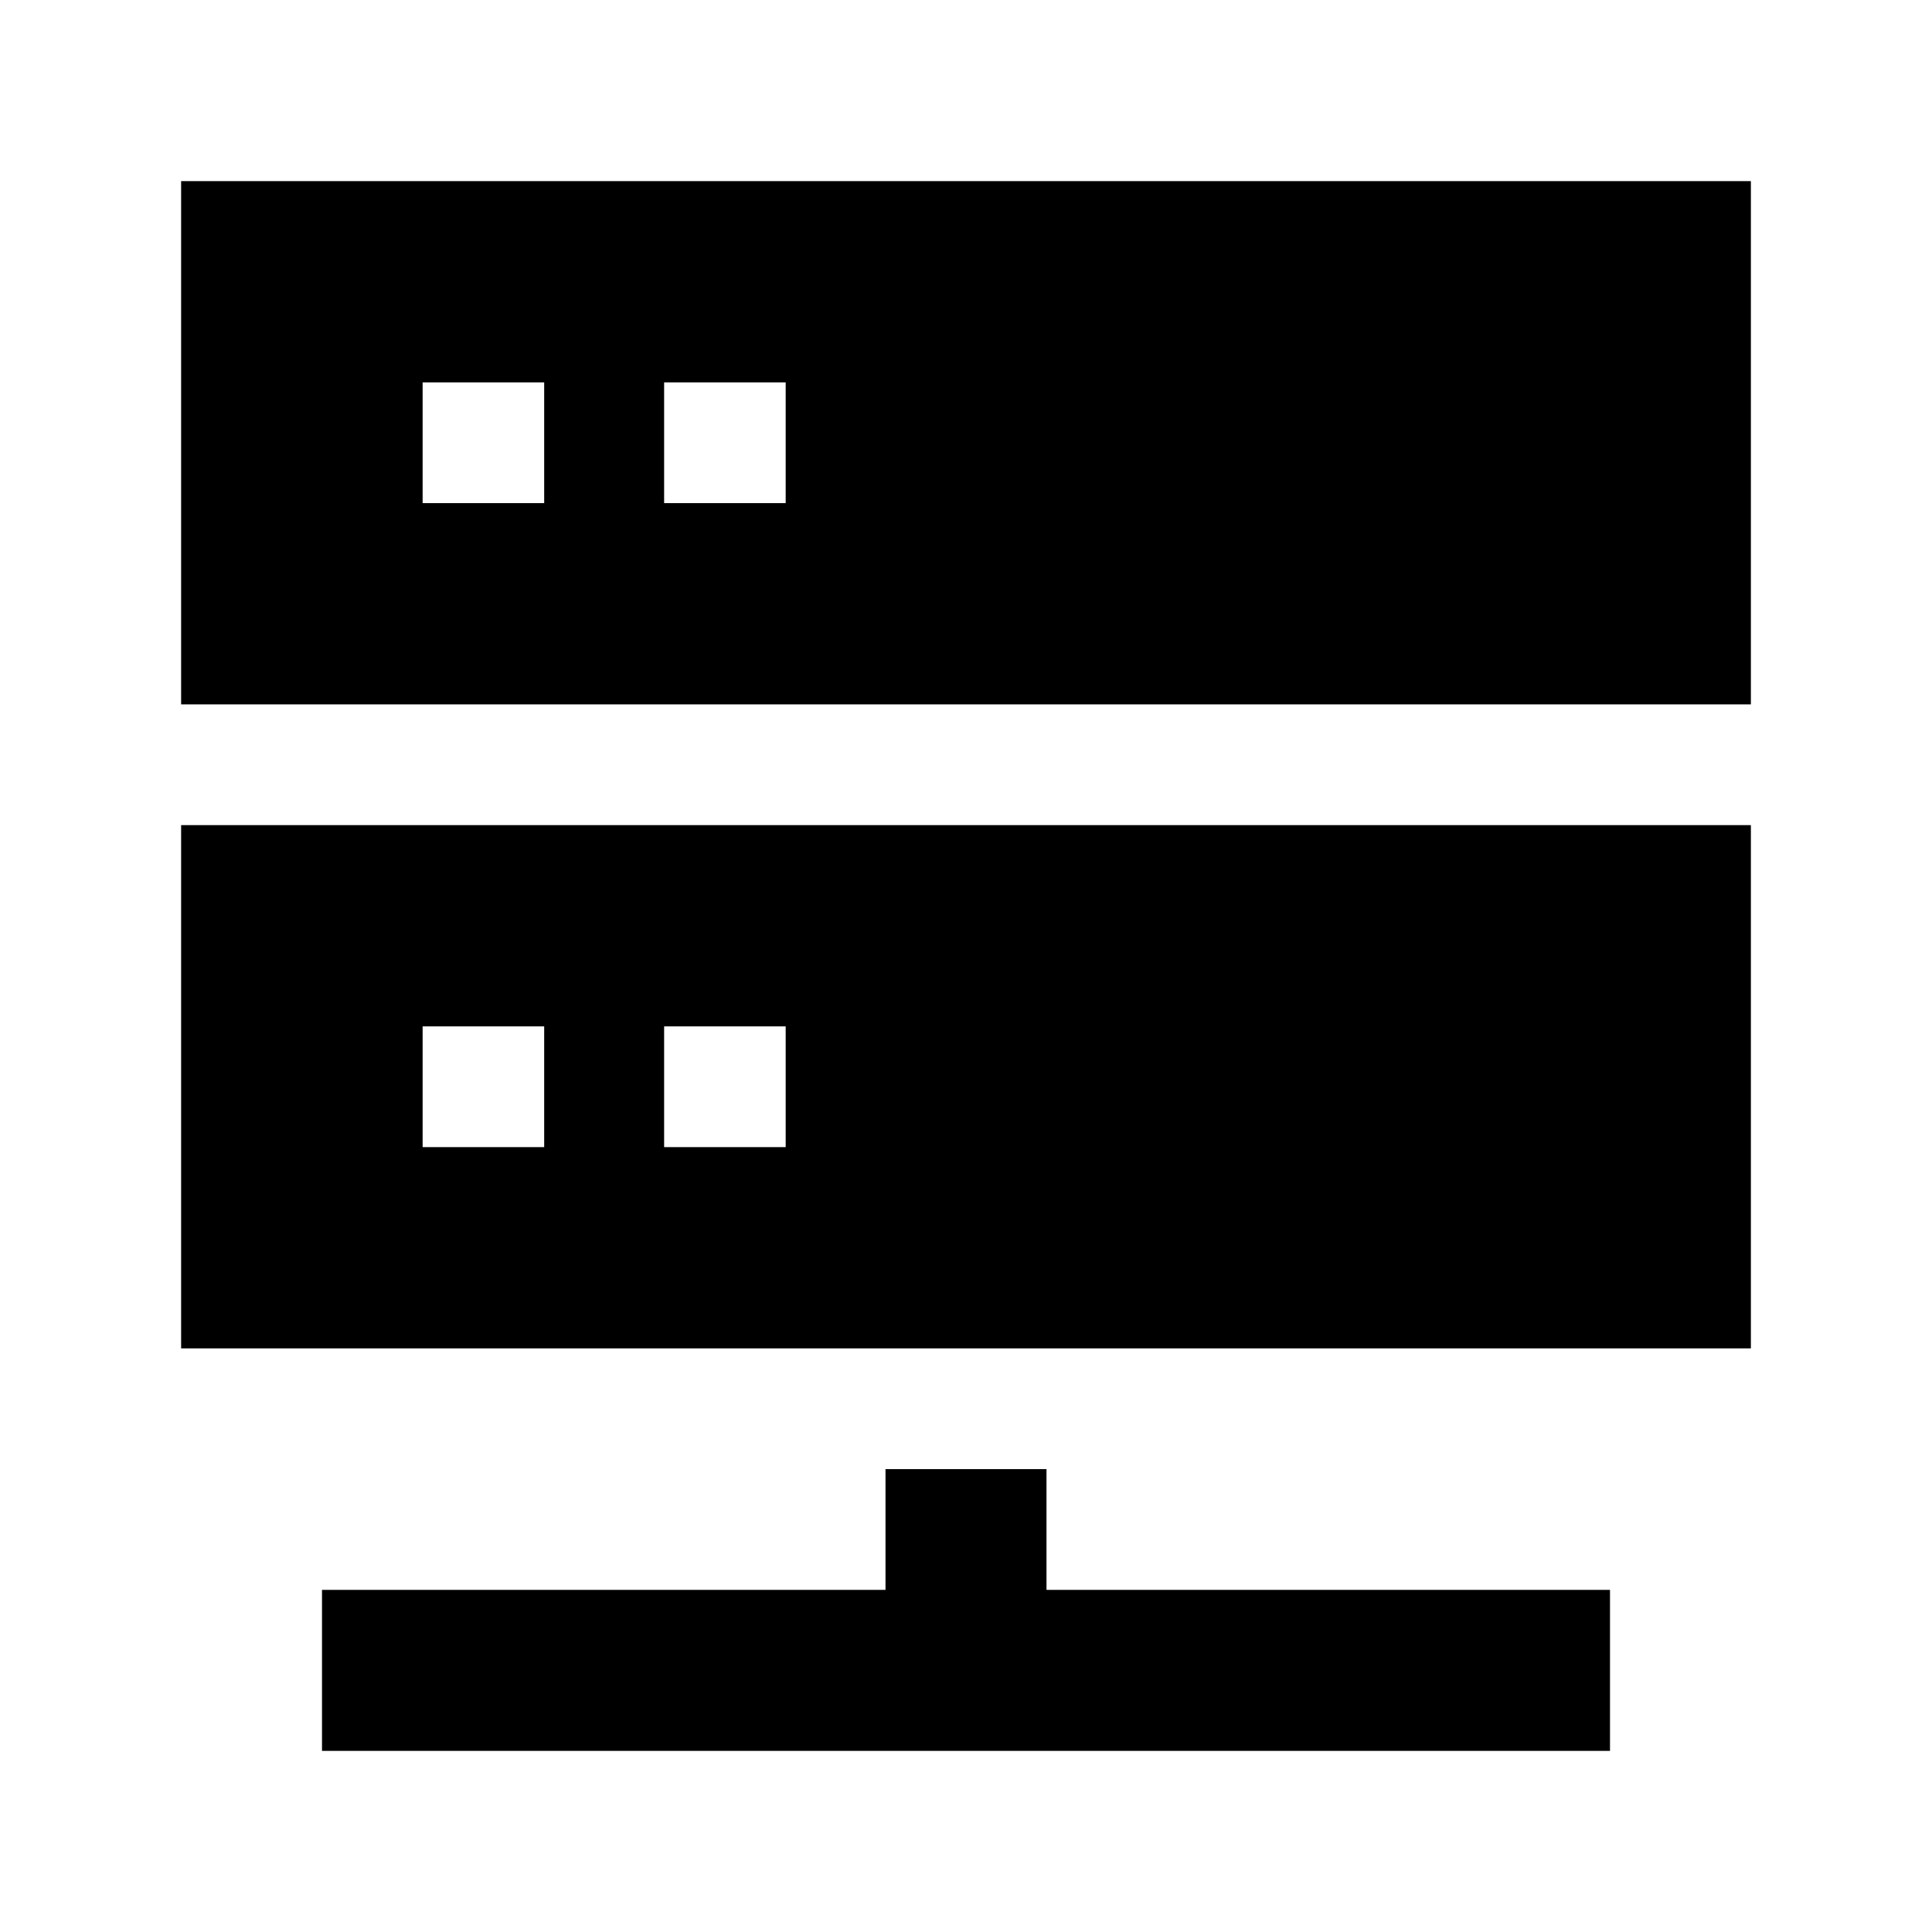 <svg width="24" height="24" viewBox="0 0 24 24" xmlns="http://www.w3.org/2000/svg">
    <path fill-rule="evenodd" clip-rule="evenodd" d="M13 18.25V19.75H20V21.75H4V19.75H11V18.25H13Z"/>
    <path fill-rule="evenodd" clip-rule="evenodd" d="M2.25 10.25H21.75V16.75H2.25V10.25ZM5.25 12.75H6.76V14.25H5.25V12.75ZM9.76 12.75H8.25V14.25H9.76V12.75Z"/>
    <path fill-rule="evenodd" clip-rule="evenodd" d="M2.25 2.25H21.75V8.75H2.25V2.25ZM5.25 4.75H6.76V6.25H5.25V4.75ZM9.76 4.75H8.25V6.25H9.76V4.75Z"/>
</svg>
